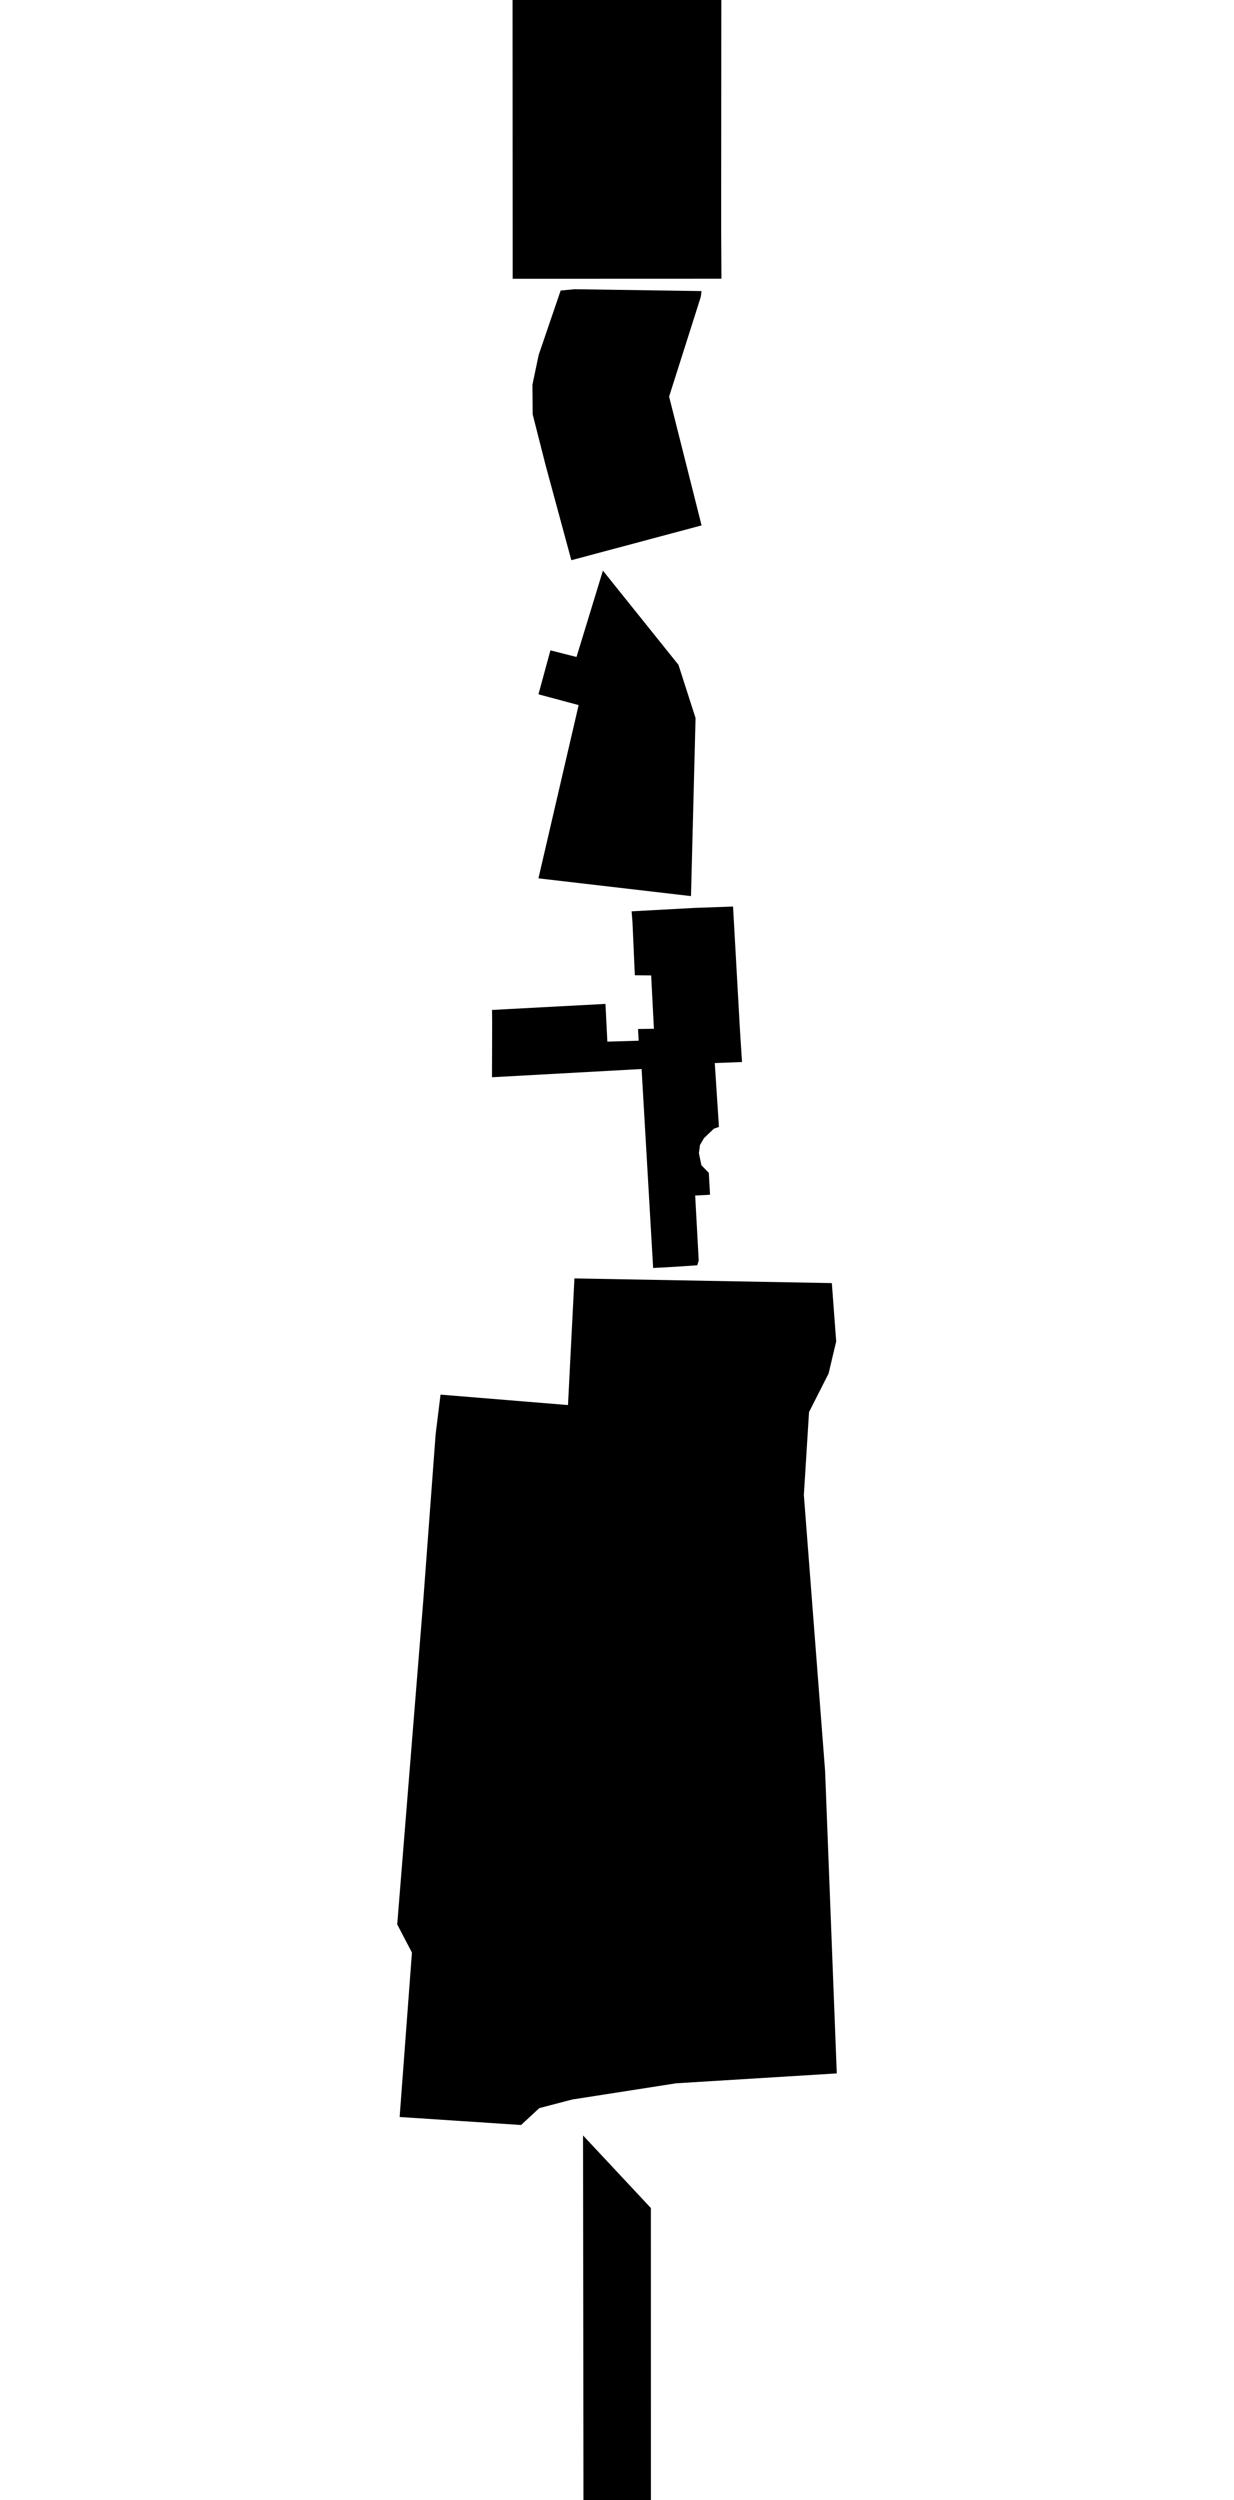 <svg xmlns="http://www.w3.org/2000/svg" version="1.1" width="592.5px" height="1200px">
  <polygon id="43383159" class="tile" points="246.159,133.817 246.154,113.779 246.103,-2.465 346.341,-2.5 346.263,109.183 346.397,133.782 246.159,133.817 " moovel_rot="-89.9" moovel_centroid="296.22,65.649" moovel_centroidlatlon="9.108,48.731"/>
  <polygon id="29549571" class="tile" points="336.833,139.711 336.504,142.411 321.269,190.349 336.859,252.179 274.324,268.89 262.026,223.51 255.756,198.867 255.641,184.651 258.658,170.297 269.196,139.451 275.852,138.817 336.833,139.711 " moovel_rot="5.1" moovel_centroid="295.183,199.747" moovel_centroidlatlon="9.159,48.818"/>
  <polygon id="47401618" class="tile" points="289.486,273.89 325.757,319.091 333.972,344.641 331.778,430.108 258.528,421.587 277.828,338.417 258.535,333.251 264.282,312.157 276.808,315.333 289.486,273.89 " moovel_rot="-15.8" moovel_centroid="299.128,363.849" moovel_centroidlatlon="9.144,48.83"/>
  <polygon id="270270311" class="tile" points="333.21,435.783 351.969,435.108 355.276,494.135 356.273,509.742 343.195,510.244 345.192,540.888 342.774,541.734 338.006,546.289 336.09,549.571 335.577,553.493 336.772,559.272 340.329,562.934 340.922,573.45 333.785,573.815 335.487,605.031 334.78,607.299 323.472,608.063 313.602,608.605 308.059,513.095 236.227,517.052 236.302,490.77 236.25,484.743 290.707,481.845 291.619,499.958 306.649,499.515 306.35,493.889 313.977,493.783 312.649,468.177 304.814,468.105 303.681,442.599 303.261,437.414 333.21,435.783 " moovel_rot="-40.5" moovel_centroid="313.554,506.919" moovel_centroidlatlon="9.241,48.787"/>
  <polygon id="93629107" class="tile" points="397.853,659.233 388.452,677.762 385.97,717.554 396.171,850.055 401.774,995.179 324.654,999.926 274.72,1007.713 258.948,1011.839 250.182,1019.944 191.885,1016.099 197.786,937.187 190.726,923.651 203.202,768.632 207.051,716.887 209.172,688.372 211.517,669.383 272.717,674.394 275.811,613.605 399.402,615.851 401.494,643.819 397.853,659.233 " moovel_rot="46.3" moovel_centroid="299.261,824.498" moovel_centroidlatlon="9.223,48.793"/>
  <polygon id="23738005" class="tile" points="312.517,1059.79 312.516,1074.223 312.519,1080.542 312.553,1356.231 312.525,1368.895 280.316,1349.723 279.947,1024.944 282.772,1027.975 311.032,1058.208 312.517,1059.79 " moovel_rot="-69.8" moovel_centroid="296.202,1200.473" moovel_centroidlatlon="9.193,48.695"/>
  <polygon id="25214390" class="tile" points="327.642,1379.733 327.737,1392.578 327.206,1426.39 327.387,1452.67 327.722,1549.959 275.366,1550.814 275.453,1471.629 264.763,1470.759 265.684,1373.895 306.577,1378.416 327.642,1379.733 " moovel_rot="48.5" moovel_centroid="298.254,1460.062" moovel_centroidlatlon="9.238,48.792"/>
  <polygon id="48376202" class="tile" points="243.065,1626.39 242.557,1628.95 241.156,1636.091 248.309,1639.495 249.834,1662.847 248.392,1694.068 291.855,1694 351.315,1692.002 348.729,1648.963 351.344,1614.813 347.619,1555.814 303.831,1581.29 278.153,1596.405 276.484,1625.11 243.065,1626.39 " moovel_rot="75.0" moovel_centroid="305.461,1638.829" moovel_centroidlatlon="9.215,48.831"/>
  <polygon id="125393325" class="tile" points="257.327,1699.068 344.359,1794.912 275.306,1858.205 261.623,1870.211 248.142,1850.083 250.21,1834.763 254.295,1819.936 267.34,1775.465 248.141,1775.332 249.125,1732.681 251.935,1713.199 257.327,1699.068 " moovel_rot="-24.1" moovel_centroid="283.71,1788.035" moovel_centroidlatlon="9.266,48.755"/>
  <polygon id="31540347" class="tile" points="313.672,2199.203 313.476,1875.221 291.548,1875.211 291.593,1957 278.828,1956.998 278.93,2131.662 293.539,2131.671 293.577,2199.195 313.672,2199.203 " moovel_rot="-80.4" moovel_centroid="298.543,2037.208" moovel_centroidlatlon="9.214,48.714"/>
  <polygon id="60006791" class="tile" points="323.563,2440.215 268.949,2440.086 268.937,2204.203 323.549,2204.326 323.563,2440.215 " moovel_rot="-63.6" moovel_centroid="296.25,2322.208" moovel_centroidlatlon="9.075,48.725"/>
  <polygon id="35217599" class="tile" points="326.61,2448.536 325.438,2461.771 321.5,2530.235 312.942,2608.803 266.146,2605.652 265.89,2445.215 296.987,2445.307 326.61,2448.536 " moovel_rot="54.1" moovel_centroid="293.489,2523.334" moovel_centroidlatlon="9.184,48.775"/>
  <polygon id="32515013" class="tile" points="256.323,2613.803 336.177,2615.234 335.402,2664.067 328.635,2671.414 327.432,2739.704 256.325,2740.319 256.323,2613.803 " moovel_rot="-8.2" moovel_centroid="293.813,2675.612" moovel_centroidlatlon="9.168,48.721"/>
  <polygon id="23738006" class="tile" points="312.701,2784.07 311.75,3126.772 303.948,3121.902 280.837,3107.47 279.799,3106.819 280.119,3093.948 280.324,3086.062 281.191,3051.668 282.67,2993.011 279.993,2753.627 279.86,2745.319 283.416,2749.517 312.096,2783.352 312.701,2784.07 " moovel_rot="-73.3" moovel_centroid="296.612,2939.434" moovel_centroidlatlon="9.194,48.695"/>
  <polygon id="24305042" class="tile" points="346.769,3349.424 245.731,3343.082 252.259,3233.36 262.275,3233.815 262.756,3224.662 263.118,3217.821 263.298,3214.743 263.505,3211.152 263.81,3205.827 268.094,3131.772 327.574,3134.95 331.384,3163.98 346.722,3271.421 346.769,3349.424 " moovel_rot="-14.1" moovel_centroid="298.541,3250.194" moovel_centroidlatlon="9.166,48.724"/>
  <polygon id="430444570" class="tile" points="324.249,3490.264 265.625,3484.302 266.112,3479.198 261.248,3478.684 265.3,3440.555 259.224,3439.804 259.293,3368.677 310.182,3355.026 316.337,3354.424 321.438,3354.504 330.118,3354.924 329.806,3358.566 329.6,3365.304 322.369,3364.553 316.665,3412.514 333.276,3414.543 324.249,3490.264 " moovel_rot="-93.3" moovel_centroid="294.313,3423.767" moovel_centroidlatlon="9.092,48.823"/>
</svg>